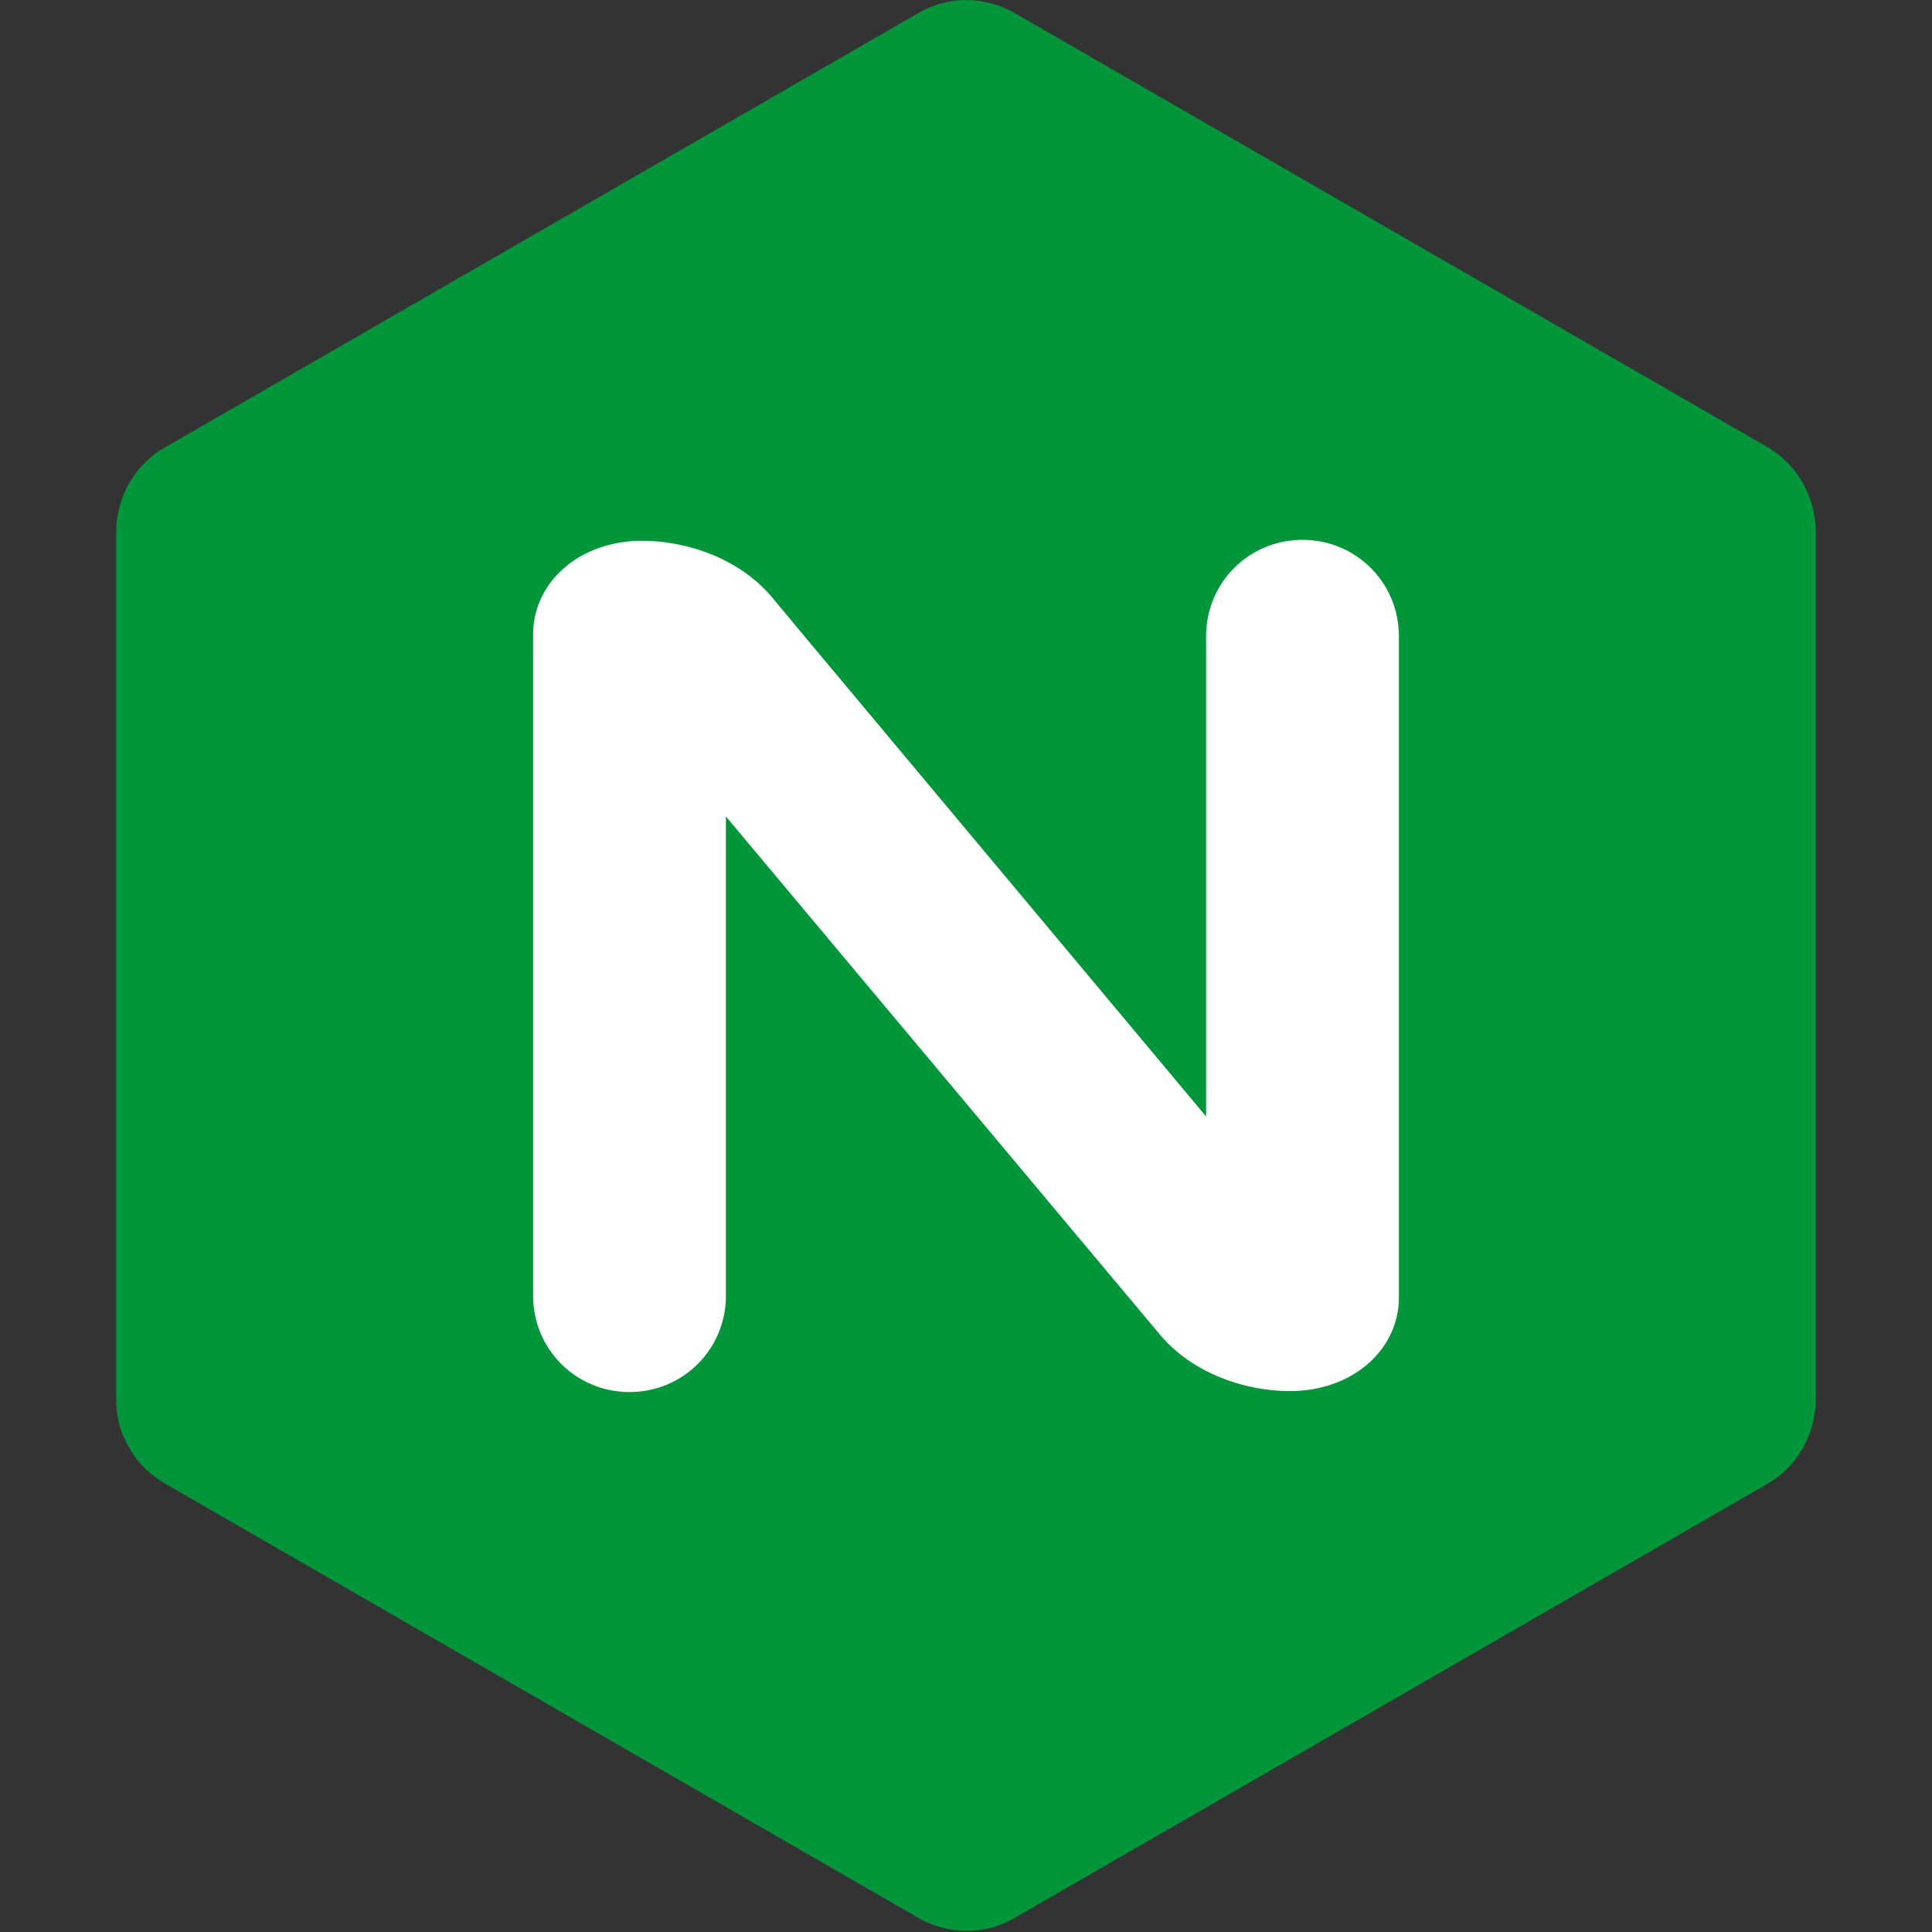 <?xml version="1.0" encoding="UTF-8"?>
<svg xmlns="http://www.w3.org/2000/svg" xmlns:xlink="http://www.w3.org/1999/xlink" width="64px" height="64px" viewBox="0 0 64 64" version="1.1">
<rect x="0" y="0" width="64" height="64" fill="#333333" stroke="none"/>
<g id="surface1">
<path style=" stroke:none;fill-rule:nonzero;fill:rgb(0%,58.824%,22.353%);fill-opacity:1;" d="M 4.301 47.984 C 4.59 48.504 5.012 48.891 5.527 49.18 L 30.371 63.504 C 31.402 64.117 32.66 64.117 33.66 63.504 L 58.504 49.18 C 59.539 48.598 60.152 47.504 60.152 46.309 L 60.152 17.656 C 60.152 16.465 59.539 15.367 58.504 14.785 L 33.66 0.461 C 32.629 -0.152 31.371 -0.152 30.371 0.461 L 5.527 14.785 C 4.461 15.367 3.848 16.465 3.848 17.656 L 3.848 46.34 C 3.848 46.922 3.977 47.469 4.301 47.984 "/>
<path style=" stroke:none;fill-rule:nonzero;fill:rgb(100%,100%,100%);fill-opacity:1;" d="M 24.047 42.922 C 24.047 44.695 22.629 46.113 20.852 46.113 C 19.078 46.113 17.66 44.695 17.66 42.922 L 17.66 21.012 C 17.66 19.301 19.176 17.914 21.273 17.914 C 22.789 17.914 24.562 18.527 25.629 19.852 L 26.594 21.012 L 39.953 36.984 L 39.953 21.078 C 39.953 19.301 41.371 17.883 43.148 17.883 C 44.922 17.883 46.34 19.301 46.34 21.078 L 46.34 42.984 C 46.34 44.695 44.824 46.082 42.727 46.082 C 41.211 46.082 39.438 45.469 38.371 44.148 L 24.047 27.047 Z M 24.047 42.922 "/>
</g>
</svg>
